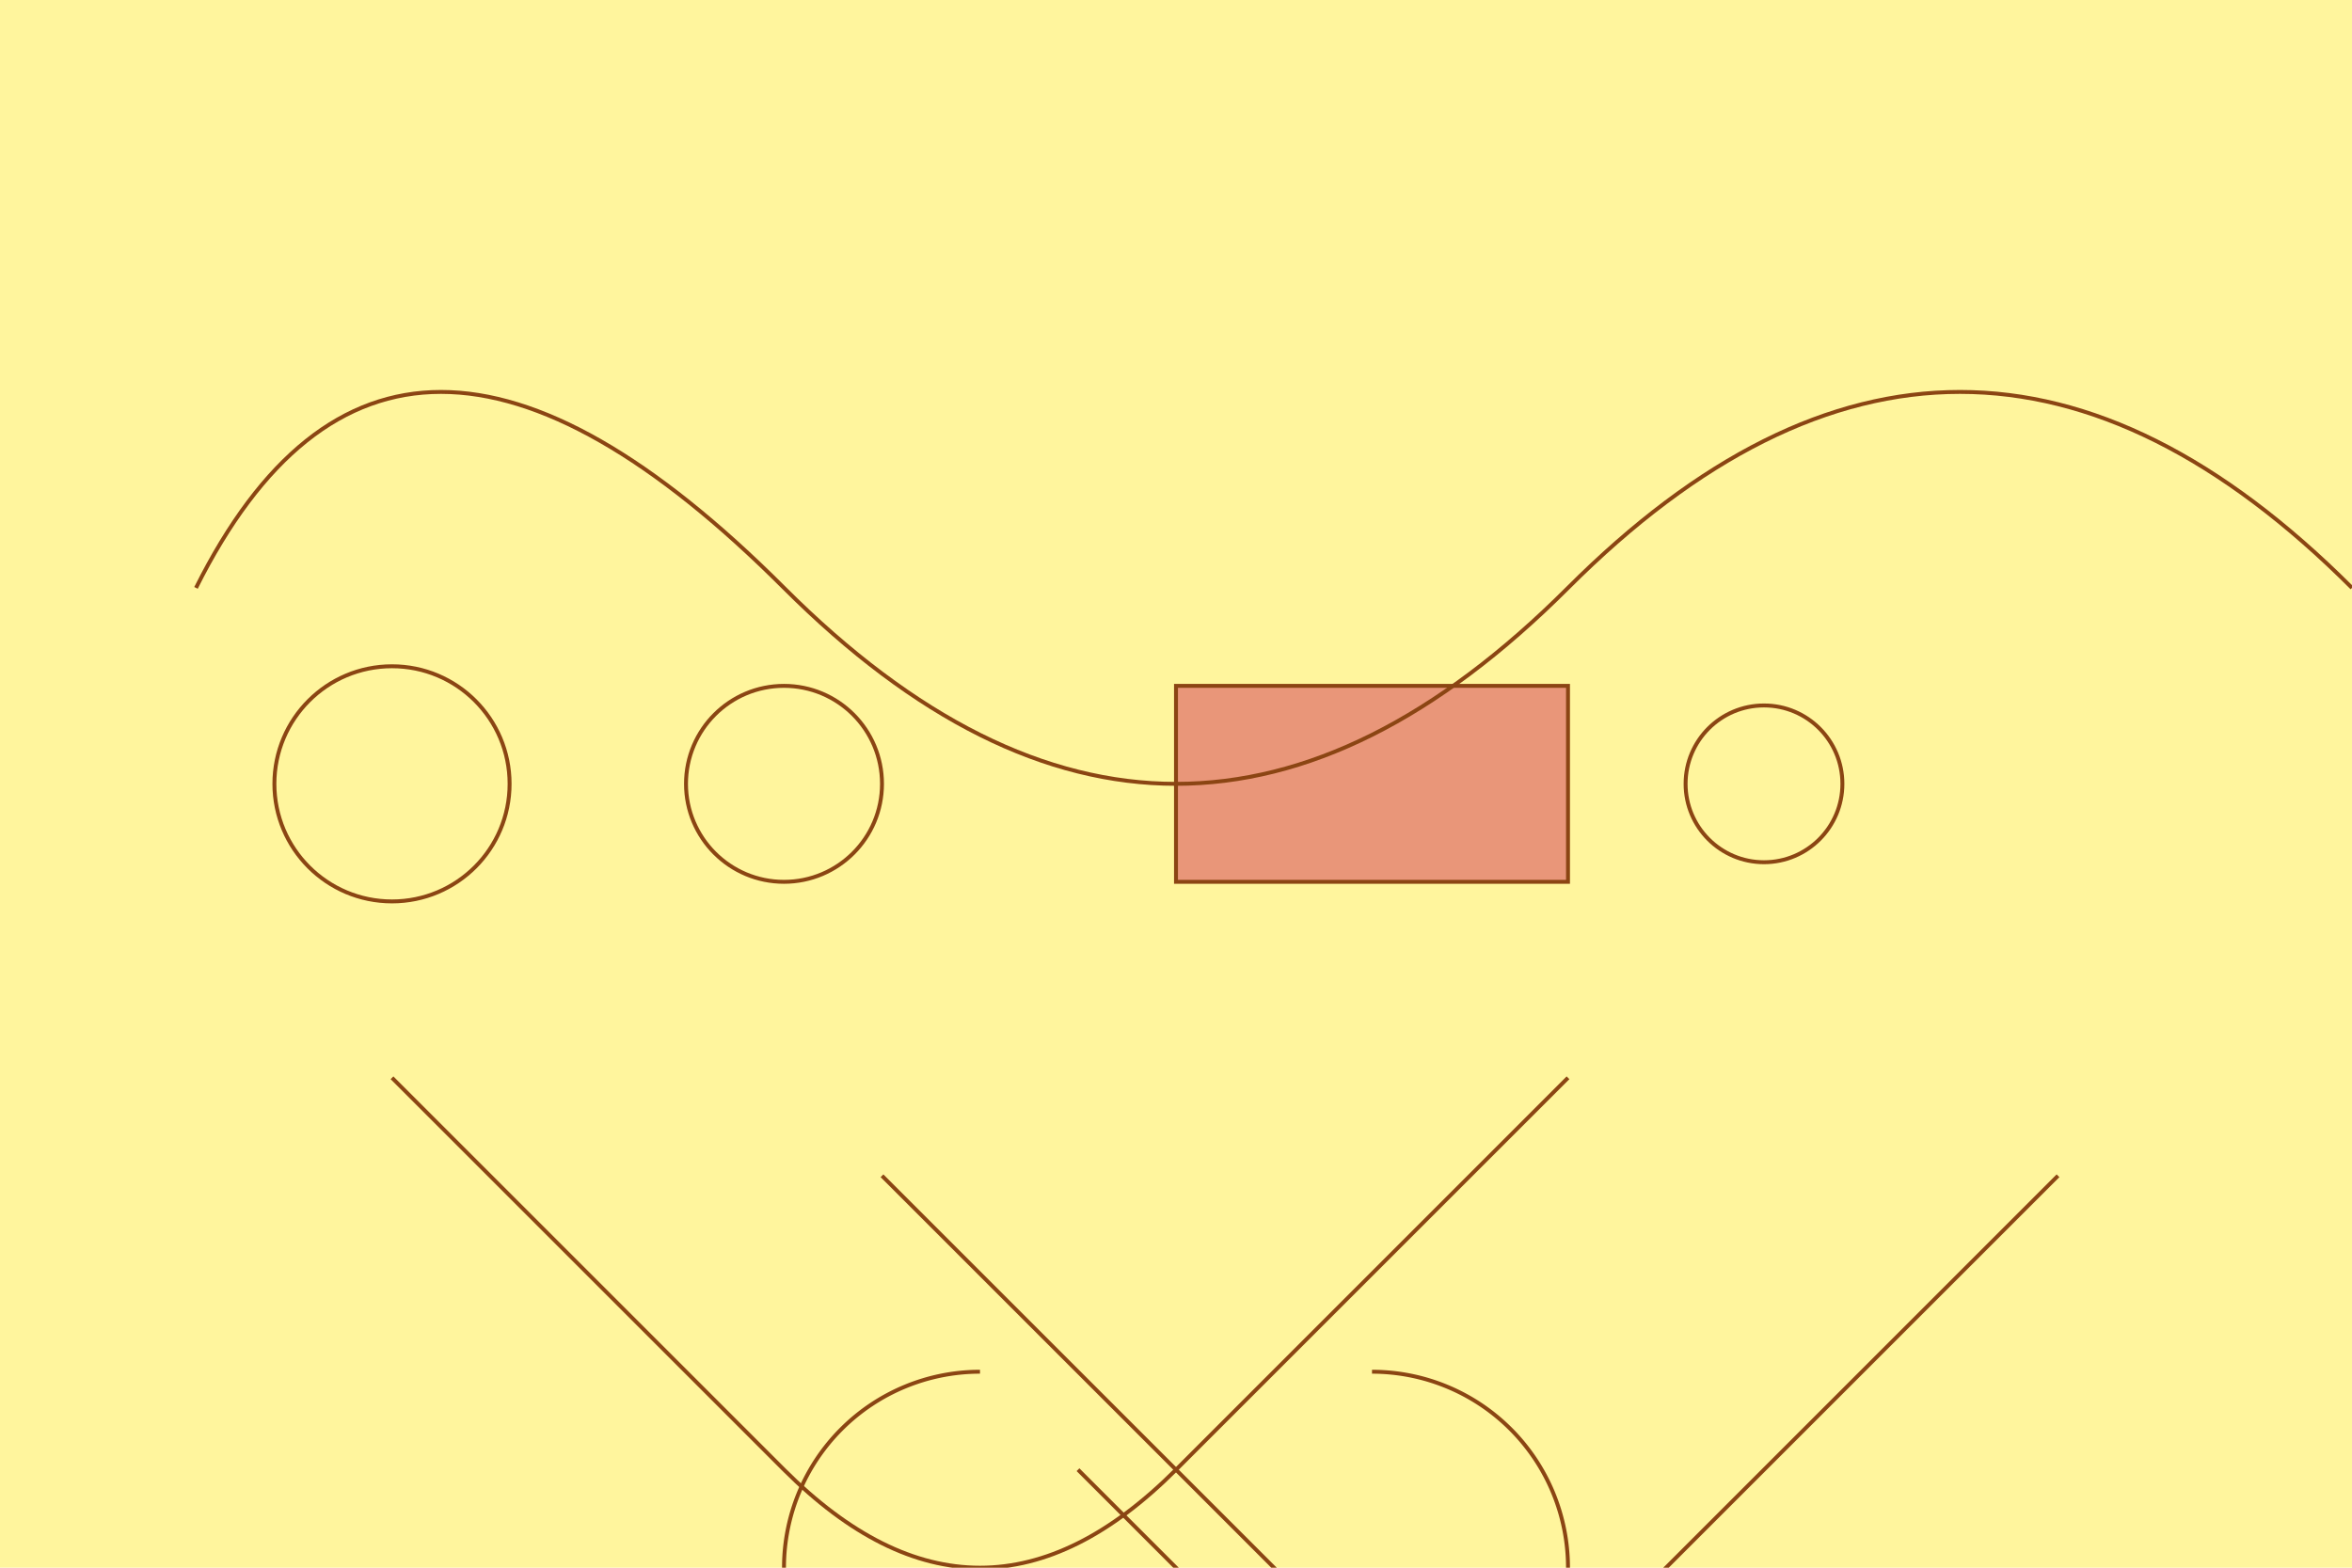 <svg width="600" height="400" xmlns="http://www.w3.org/2000/svg">

  <!-- Background -->
  <rect x="0" y="0" width="600" height="400" fill="#FFF59D"/>

  <!-- Rhythm (circles) and Beat (rectangles) -->
  <circle cx="100" cy="200" r="30" stroke="#8B4513" fill="transparent"/>
  <circle cx="200" cy="200" r="25" stroke="#8B4513" fill="transparent"/>
  <rect x="300" y="175" width="100" height="50" stroke="#8B4513" fill="#E99679"/>
  <circle cx="450" cy="200" r="20" stroke="#8B4513" fill="transparent"/>

  <!-- Melody (lion's mane) -->
  <path d="M50 150 Q100 50, 200 150 Q300 250, 400 150 Q500 50, 600 150" stroke="#8B4513" fill="transparent"/>

  <!-- Harmony (lion's body and patterns) -->
  <path d="M100 275 Q150 325, 200 375 Q250 425, 300 375 Q350 325, 400 275" stroke="#8B4513" fill="transparent"/>
  <path d="M225 300 Q275 350, 325 400 Q375 450, 425 400 Q475 350, 525 300" stroke="#8B4513" fill="transparent"/>
  <path d="M250 350 A50 50 0 1 0 300 400 A50 50 0 1 0 350 350" stroke="#8B4513" fill="transparent"/>
  <path d="M275 375 Q325 425, 375 475 Q425 525, 375 475 Q325 425, 275 375" stroke="#8B4513" fill="transparent"/>

</svg>